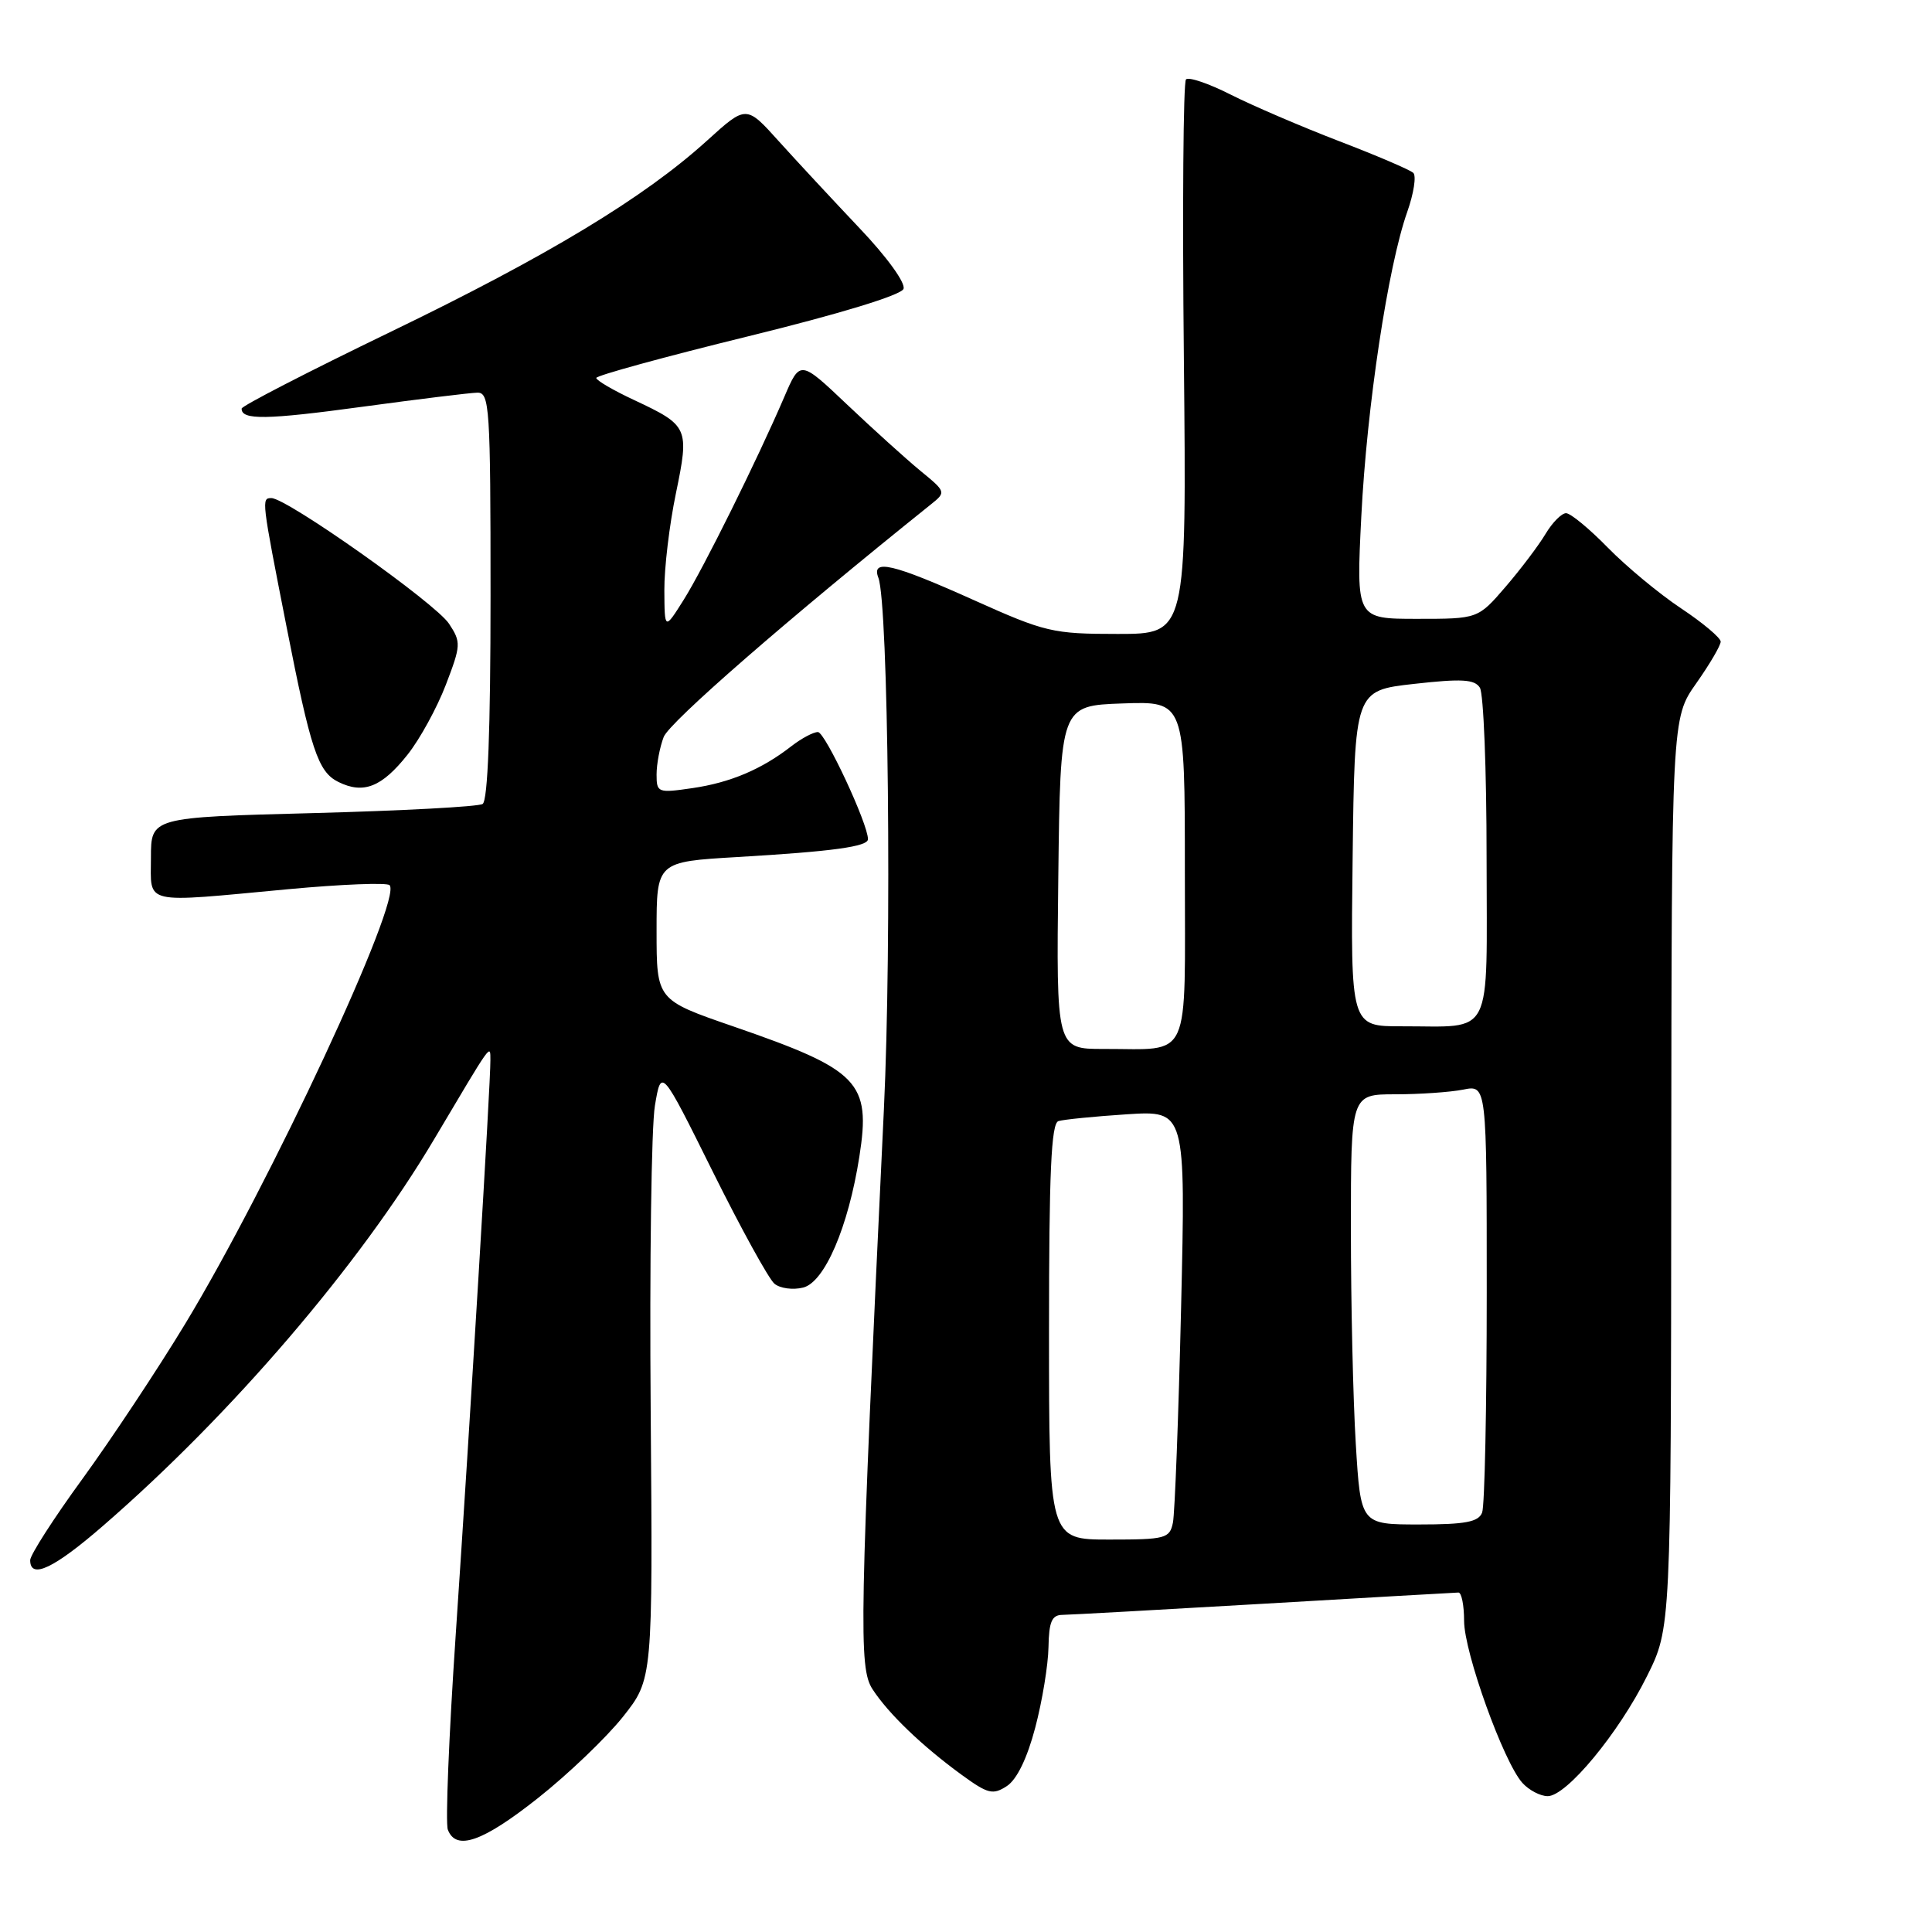 <?xml version="1.0" encoding="UTF-8" standalone="no"?>
<!DOCTYPE svg PUBLIC "-//W3C//DTD SVG 1.1//EN" "http://www.w3.org/Graphics/SVG/1.1/DTD/svg11.dtd" >
<svg xmlns="http://www.w3.org/2000/svg" xmlns:xlink="http://www.w3.org/1999/xlink" version="1.1" viewBox="0 0 256 256">
 <g >
 <path fill="currentColor"
d=" M 71.29 238.25 C 75.28 235.09 80.34 230.25 82.53 227.50 C 86.50 222.50 86.50 222.50 86.22 187.00 C 86.06 167.47 86.31 149.25 86.78 146.50 C 87.62 141.50 87.62 141.50 94.44 155.24 C 98.19 162.79 101.87 169.48 102.62 170.10 C 103.36 170.72 105.07 170.95 106.42 170.61 C 109.27 169.90 112.41 162.58 113.87 153.26 C 115.42 143.37 113.88 141.77 97.15 136.00 C 87.00 132.50 87.00 132.50 87.00 123.35 C 87.00 114.19 87.00 114.19 97.75 113.56 C 110.33 112.82 115.00 112.18 115.01 111.20 C 115.03 109.20 109.34 97.01 108.38 97.00 C 107.77 97.00 106.20 97.84 104.88 98.86 C 100.95 101.93 96.77 103.70 91.75 104.43 C 87.17 105.10 87.00 105.03 87.00 102.63 C 87.00 101.25 87.42 99.02 87.94 97.66 C 88.68 95.70 104.42 82.01 123.33 66.85 C 125.38 65.21 125.37 65.18 121.94 62.37 C 120.05 60.81 115.69 56.87 112.26 53.62 C 106.02 47.70 106.02 47.70 103.92 52.60 C 100.35 60.91 93.22 75.30 90.58 79.50 C 88.06 83.50 88.06 83.50 88.03 78.21 C 88.01 75.30 88.70 69.52 89.56 65.38 C 91.36 56.67 91.23 56.39 84.03 53.01 C 81.26 51.72 79.01 50.40 79.01 50.08 C 79.02 49.76 88.07 47.28 99.11 44.57 C 111.34 41.57 119.41 39.10 119.72 38.28 C 120.02 37.50 117.51 34.03 113.87 30.21 C 110.37 26.51 105.56 21.34 103.19 18.71 C 98.88 13.92 98.88 13.92 93.69 18.63 C 85.33 26.21 72.57 33.92 51.64 44.03 C 40.86 49.24 32.03 53.79 32.02 54.14 C 31.97 55.68 35.31 55.63 48.00 53.90 C 55.42 52.89 62.29 52.05 63.25 52.03 C 64.87 52.00 65.00 53.94 65.00 78.94 C 65.00 96.64 64.64 106.10 63.95 106.53 C 63.38 106.89 53.25 107.43 41.45 107.74 C 20.00 108.30 20.00 108.30 20.00 113.65 C 20.00 119.96 18.64 119.65 38.23 117.82 C 45.24 117.17 51.26 116.93 51.62 117.29 C 53.39 119.06 35.76 156.90 24.53 175.43 C 20.89 181.44 14.78 190.65 10.96 195.91 C 7.13 201.16 4.00 206.04 4.00 206.73 C 4.00 209.32 7.14 207.84 13.72 202.12 C 30.71 187.38 47.65 167.60 57.50 151.00 C 65.31 137.85 64.96 138.33 64.98 140.50 C 65.01 143.38 62.29 188.40 60.38 216.69 C 59.48 230.00 59.01 241.58 59.34 242.44 C 60.43 245.29 63.95 244.06 71.29 238.25 Z  M 137.18 228.90 C 138.11 225.38 138.89 220.59 138.93 218.25 C 138.99 214.90 139.37 214.00 140.75 213.98 C 141.71 213.97 153.75 213.30 167.50 212.50 C 181.25 211.69 192.84 211.03 193.25 211.02 C 193.66 211.01 194.00 212.70 194.00 214.77 C 194.00 218.94 199.24 233.50 201.73 236.25 C 202.60 237.21 204.11 238.00 205.08 238.00 C 207.57 238.00 214.48 229.66 218.23 222.11 C 221.41 215.73 221.41 215.73 221.45 155.45 C 221.50 95.17 221.50 95.17 224.75 90.56 C 226.54 88.02 228.00 85.53 228.00 85.02 C 228.00 84.52 225.64 82.53 222.75 80.61 C 219.86 78.69 215.49 75.06 213.04 72.56 C 210.59 70.05 208.10 68.00 207.51 68.00 C 206.92 68.00 205.69 69.24 204.79 70.75 C 203.89 72.26 201.51 75.41 199.50 77.75 C 195.84 82.00 195.84 82.00 187.77 82.00 C 179.70 82.00 179.70 82.00 180.38 68.43 C 181.11 53.87 183.92 35.26 186.47 28.07 C 187.33 25.63 187.69 23.31 187.27 22.91 C 186.85 22.51 182.42 20.61 177.43 18.70 C 172.44 16.78 165.99 14.01 163.08 12.54 C 160.18 11.07 157.51 10.16 157.15 10.52 C 156.79 10.88 156.66 27.56 156.87 47.58 C 157.23 84.00 157.23 84.00 148.12 84.00 C 139.48 84.00 138.50 83.77 129.00 79.50 C 118.27 74.68 115.41 74.01 116.39 76.56 C 117.71 80.01 118.18 124.83 117.12 147.00 C 113.87 215.31 113.76 220.98 115.62 223.84 C 117.73 227.08 122.18 231.35 127.42 235.17 C 130.91 237.71 131.56 237.87 133.42 236.66 C 134.74 235.79 136.11 232.98 137.18 228.90 Z  M 54.00 100.00 C 55.64 97.94 57.92 93.76 59.08 90.73 C 61.08 85.51 61.11 85.09 59.50 82.65 C 57.73 79.94 38.01 66.00 35.96 66.00 C 34.63 66.00 34.65 66.16 37.96 83.00 C 41.17 99.36 42.14 102.28 44.83 103.61 C 48.16 105.26 50.59 104.30 54.00 100.00 Z  M 139.00 176.47 C 139.00 155.32 139.29 148.85 140.25 148.55 C 140.94 148.34 145.01 147.93 149.31 147.65 C 157.11 147.15 157.11 147.15 156.50 173.32 C 156.16 187.72 155.67 200.51 155.42 201.75 C 154.99 203.86 154.45 204.00 146.98 204.00 C 139.00 204.00 139.00 204.00 139.00 176.47 Z  M 179.65 191.34 C 179.29 185.48 179.00 172.66 179.00 162.84 C 179.00 145.00 179.00 145.00 184.88 145.00 C 188.11 145.00 192.16 144.72 193.88 144.38 C 197.00 143.75 197.00 143.75 197.00 171.29 C 197.00 186.44 196.73 199.55 196.39 200.42 C 195.91 201.67 194.18 202.00 188.04 202.00 C 180.30 202.00 180.30 202.00 179.65 191.34 Z  M 140.23 116.25 C 140.50 93.50 140.50 93.50 148.75 93.21 C 157.00 92.92 157.00 92.92 157.00 115.34 C 157.00 141.13 157.99 138.96 146.23 138.99 C 139.96 139.00 139.96 139.00 140.23 116.25 Z  M 179.23 113.75 C 179.50 91.50 179.50 91.50 187.36 90.62 C 193.68 89.91 195.39 90.01 196.09 91.12 C 196.58 91.88 196.98 102.01 196.98 113.63 C 197.00 138.01 198.03 135.96 185.73 135.99 C 178.96 136.00 178.96 136.00 179.23 113.75 Z "/>
</g>
</svg>